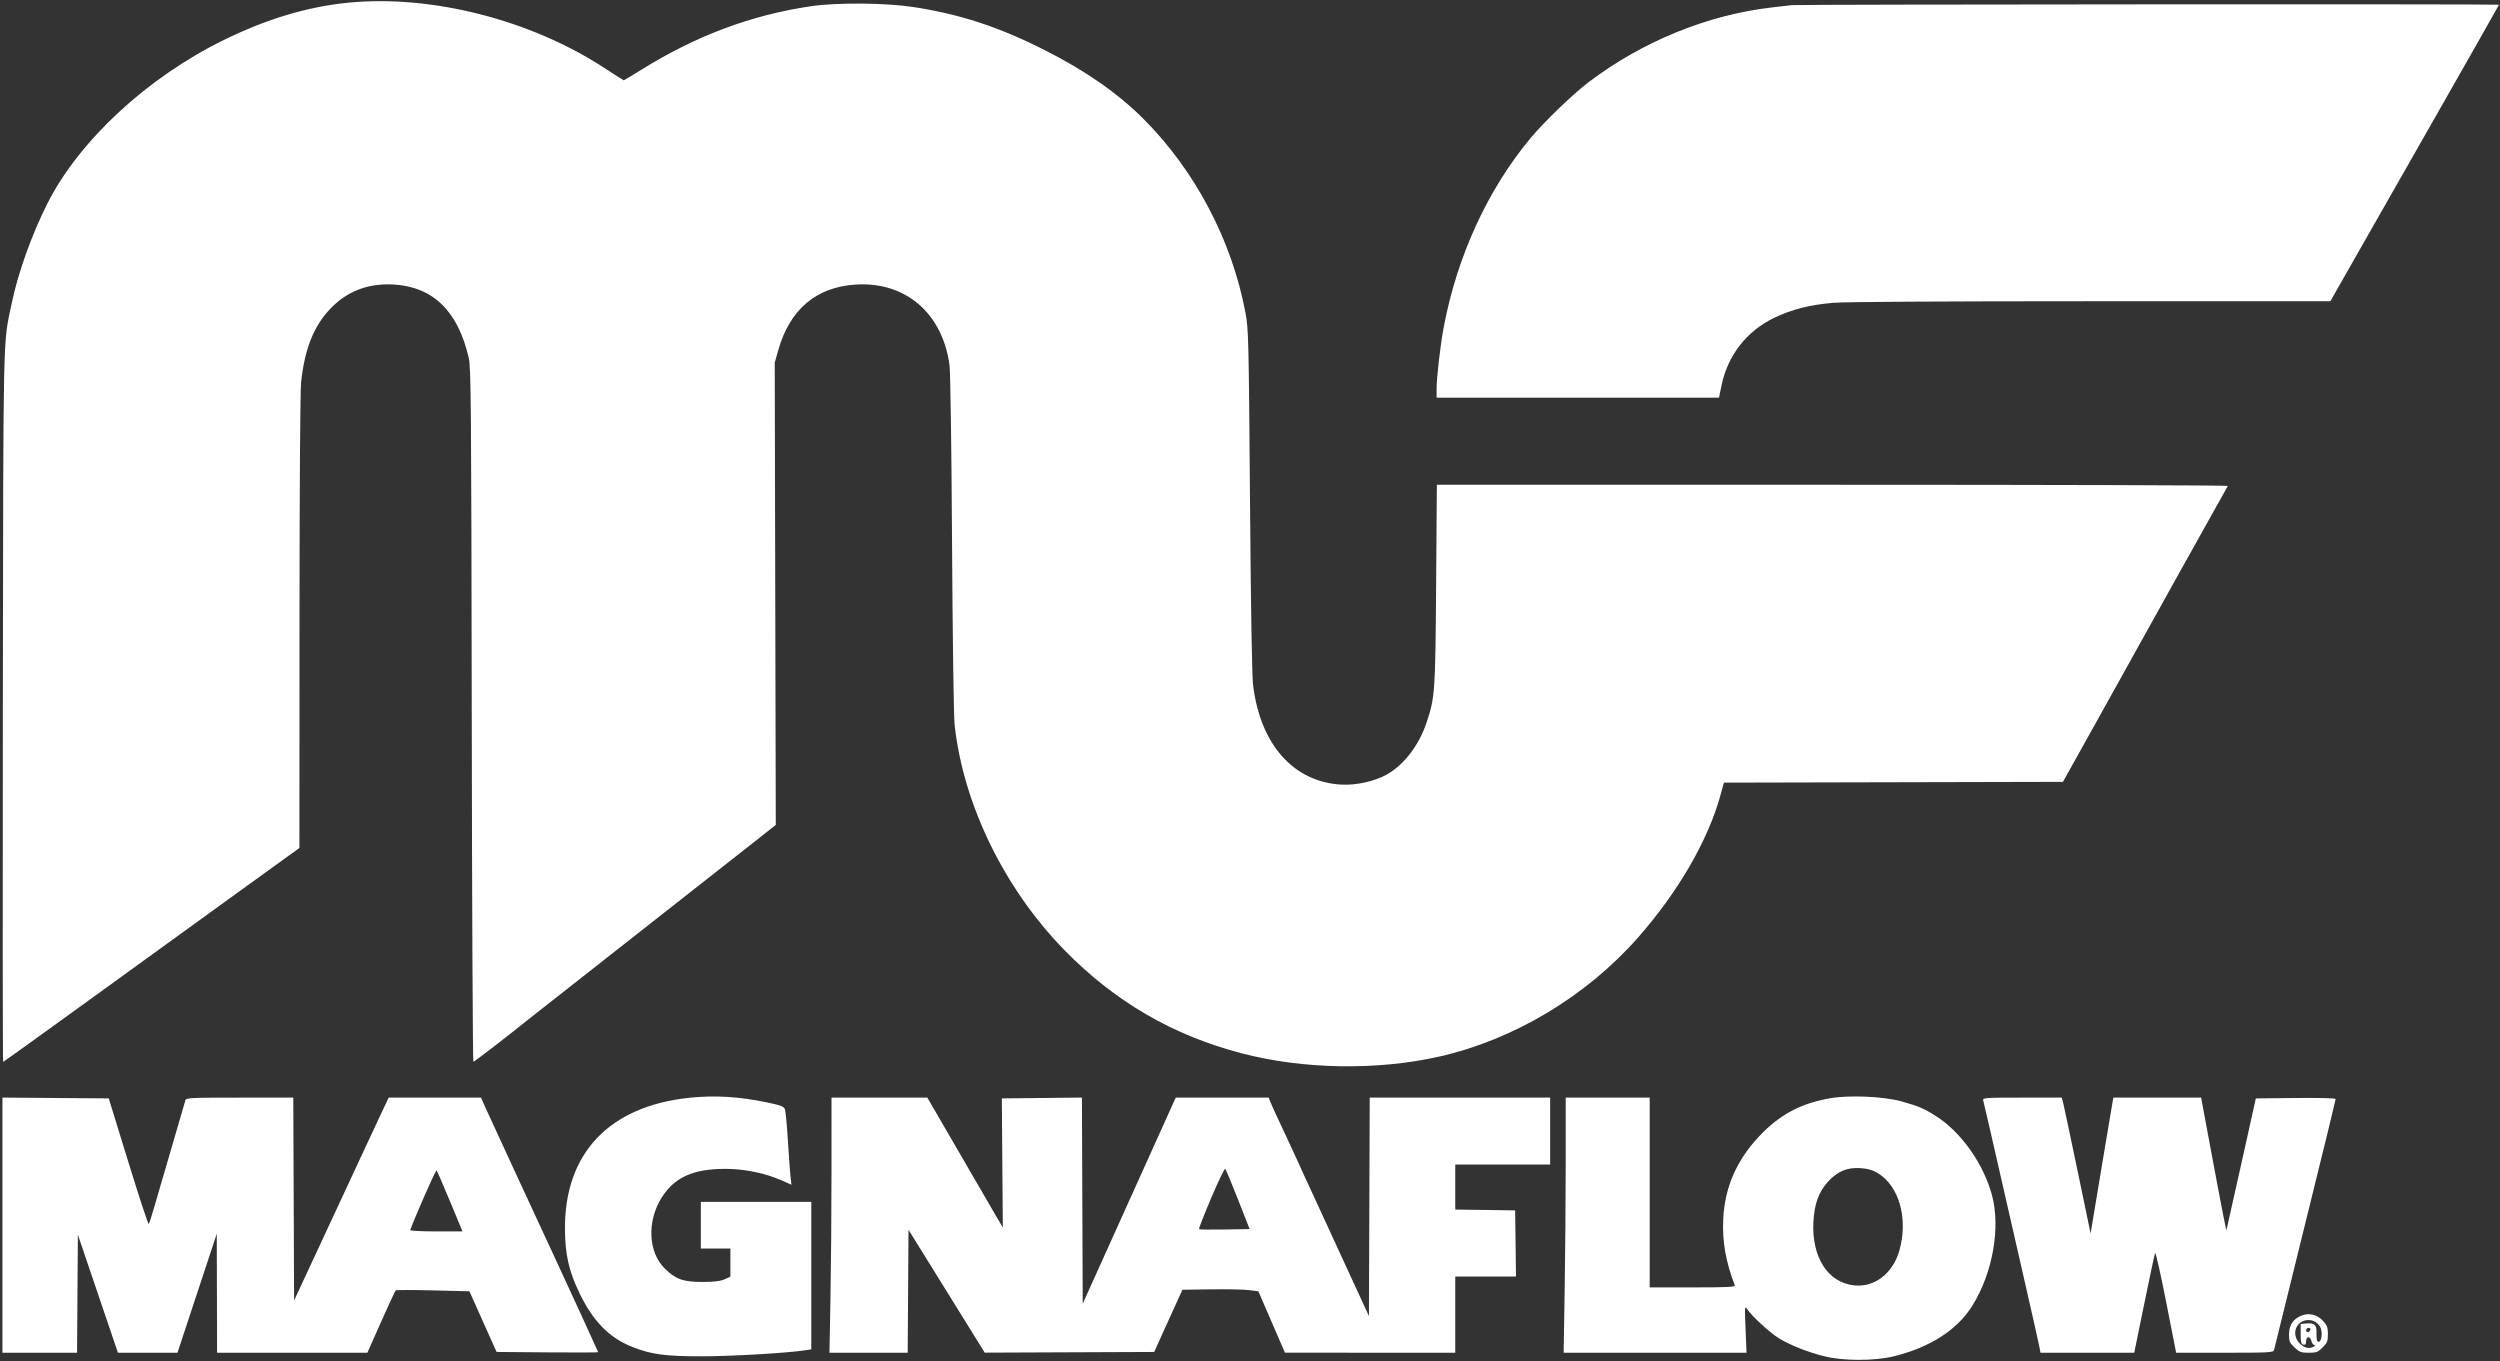 <svg width="920" height="501" viewBox="0 0 920 501" fill="none" xmlns="http://www.w3.org/2000/svg">
<rect x="0" y="0" width="920" height="501" fill="#333333" stroke="none"/>
<path fill-rule="evenodd" clip-rule="evenodd" d="M127.971 1.007C113.064 2.5 98.249 6.947 82.463 14.667C54.173 28.503 28.995 51.859 17.35 75.069C11.627 86.477 6.628 100.469 4.328 111.519C1.04 127.319 1.244 118.091 1.046 260.105C0.946 331.967 0.996 390.761 1.157 390.761C1.318 390.761 16.072 380.162 33.942 367.208C51.813 354.253 76.278 336.544 88.309 327.854L110.182 312.053L110.214 229.051C110.233 178.708 110.468 143.94 110.81 140.687C112.088 128.556 115.401 120.139 121.4 113.78C127.621 107.184 135.433 104.162 144.858 104.705C159.381 105.542 168.567 114.516 172.499 131.706C173.331 135.346 173.44 148.378 173.605 263.254C173.705 333.383 173.975 390.757 174.205 390.752C174.564 390.743 188.181 380.233 195.231 374.523C196.49 373.503 214.393 359.431 235.015 343.251C255.636 327.072 275.428 311.522 278.997 308.697L285.485 303.559L285.293 218.508L285.102 133.456L286.397 128.877C290.642 113.863 300.355 105.636 314.917 104.719C333.212 103.568 346.821 115.242 349.414 134.315C349.76 136.857 350.144 163.592 350.354 199.858C350.555 234.227 350.964 263.494 351.288 266.545C354.39 295.766 369.461 326.808 391.546 349.466C410.13 368.53 431.477 380.979 457.003 387.638C479.605 393.535 506.788 393.981 529.609 388.829C557.1 382.623 583.804 366.617 602.89 344.905C617.612 328.158 628.607 309.144 633.143 292.591L634.398 288.011L696.78 287.866L759.163 287.72L764.511 278.134C767.452 272.862 770.289 267.776 770.813 266.831C791.409 229.748 818.901 180.399 819.844 178.821C819.985 178.585 754.55 178.392 674.432 178.392H528.763L528.495 215.17C528.206 254.864 528.089 256.541 524.97 265.908C522.217 274.172 516.791 281.317 510.539 284.911C506.027 287.504 499.099 289.059 493.506 288.734C475.959 287.712 463.788 273.944 461.135 252.116C460.723 248.724 460.311 224.09 460.001 184.116C459.536 124.495 459.455 121.128 458.338 115.139C453.368 88.493 439.801 62.729 420.701 43.66C411.279 34.255 399.5 26.057 384.466 18.442C367.607 9.902 353.298 5.215 336.048 2.58C325.857 1.024 307.831 0.885 298.379 2.291C276.448 5.551 256.233 13.11 236.244 25.525C232.67 27.745 229.657 29.561 229.549 29.561C229.441 29.561 226.204 27.502 222.356 24.985C195.231 7.246 158.6 -2.061 127.971 1.007ZM659.468 1.884C658.523 1.994 655.303 2.362 652.312 2.703C628.508 5.411 604.466 15.193 584.571 30.265C578.939 34.532 568.238 44.841 563.316 50.741C547.466 69.743 536.151 94.391 531.258 120.577C530.036 127.113 528.669 138.98 528.669 143.041V146.336H580.629H632.589L633.542 141.731C635.807 130.773 642.825 121.792 652.885 116.974C659.456 113.828 665.856 112.196 674.637 111.43C678.685 111.077 715.178 110.854 769.398 110.851L857.577 110.845L862.213 102.688C864.764 98.202 878.727 73.702 893.243 48.243C907.758 22.785 919.635 1.856 919.635 1.734C919.635 1.458 661.838 1.608 659.468 1.884ZM253.648 403.986C224.146 407.094 207.744 424.416 207.903 452.297C207.957 461.599 209.342 467.74 213.198 475.763C218.248 486.268 224.268 492.386 232.862 495.741C239.834 498.464 244.818 499.122 258.484 499.121C269.169 499.12 289.878 497.904 296.407 496.892L298.554 496.559V469.42V442.28H278.233H257.911V450.866V459.453H263.35H268.788V464.634V469.815L266.641 470.78C265.071 471.487 262.88 471.748 258.484 471.753C251.348 471.761 248.583 470.761 244.531 466.709C238.64 460.818 238.063 449.795 243.196 441.214C247.925 433.309 255.017 430.053 267.314 430.143C274.31 430.194 281.771 431.769 287.887 434.487L291.243 435.978L290.906 432.976C290.72 431.324 290.285 425.336 289.939 419.669C289.594 414.002 289.095 408.824 288.832 408.163C288.441 407.181 287.265 406.732 282.434 405.721C272.045 403.545 263.008 403.001 253.648 403.986ZM673.394 404.177C663.266 405.96 655.908 409.688 648.932 416.569C639.578 425.796 634.709 436.356 634.148 448.627C633.77 456.913 635.056 464.275 638.407 473.007C638.643 473.622 635.756 473.763 622.894 473.763H607.091V438.845V403.927H591.635H576.18V427.589C576.18 440.603 576.009 461.726 575.8 474.528L575.422 497.805H609.074H642.728L642.362 489.076C642.014 480.766 642.043 480.415 642.962 481.777C644.768 484.454 651.539 490.643 654.756 492.558C659.059 495.117 664.809 497.408 670.977 499.02C678.089 500.878 689.822 500.901 697.137 499.072C710.34 495.77 720.207 489.408 725.732 480.632C733.273 468.656 736.279 451.918 733.053 439.858C729.946 428.239 721.605 416.481 712.328 410.643C708.002 407.921 705.865 407.014 699.757 405.309C693.146 403.463 680.531 402.922 673.394 404.177ZM0.893 450.859V497.805H14.624H28.355L28.505 476.088L28.655 454.371L36.026 476.088L43.397 497.805H54.354H65.311L72.539 475.91L79.768 454.014L79.828 475.91L79.887 497.805H107.541H135.193L140.22 486.5C142.984 480.282 145.416 475.045 145.624 474.864C145.832 474.682 152.019 474.682 159.373 474.864L172.744 475.194L177.744 486.357L182.744 497.519L201.438 497.67C211.719 497.753 220.131 497.727 220.131 497.612C220.131 497.438 209.013 473.207 203.54 461.456C196.247 445.795 179.633 409.856 178.467 407.219L177.012 403.927H160.023H143.033L140.131 410.081C138.535 413.466 135.316 420.356 132.978 425.393C130.64 430.431 124.113 444.458 118.475 456.567L108.222 478.581L108.075 441.255L107.928 403.927H88.222C69.948 403.927 68.494 404 68.221 404.929C66.982 409.129 57.753 440.756 56.57 444.856C55.752 447.689 54.924 450.196 54.731 450.426C54.537 450.656 51.149 440.352 47.202 427.529L40.025 404.213L20.459 404.063L0.893 403.912V450.859ZM305.994 430.688C305.994 445.406 305.824 466.529 305.615 477.627L305.237 497.805H319.634H334.031L334.181 475.179L334.33 452.554L348.355 475.163L362.379 497.773L393.557 497.646L424.736 497.519L429.932 486.07L435.128 474.622L445.692 474.474C451.503 474.393 457.791 474.522 459.666 474.76L463.076 475.194L467.966 486.49L472.857 497.786L504.197 497.796L535.538 497.805V483.781V469.756H546.711H557.885L557.731 457.592L557.576 445.428L546.557 445.272L535.538 445.117V436.829V428.542H552.997H570.456V416.234V403.927H537.259H504.062L503.915 444.122L503.768 484.318L494.946 465.159C490.094 454.622 485.236 444.069 484.15 441.707C483.065 439.346 481.174 435.264 479.95 432.635C478.725 430.006 477.723 427.784 477.723 427.697C477.723 427.611 476.341 424.61 474.652 421.028C470.25 411.695 467.948 406.692 467.375 405.215L466.875 403.927H449.78H432.685L431.951 405.501C431.339 406.812 413.899 445.462 401.665 472.618L398.442 479.774L398.295 441.841L398.148 403.908L383.412 404.061L368.676 404.213L368.857 427.969L369.038 451.725L366.345 447.145C364.864 444.627 360.303 436.77 356.208 429.686C352.114 422.603 347.073 413.909 345.006 410.367L341.247 403.927H323.621H305.995L305.994 430.688ZM729.813 404.929C729.977 405.48 732.343 415.719 735.069 427.683C737.794 439.647 742.292 459.352 745.064 471.473C747.837 483.595 750.283 494.478 750.501 495.658L750.897 497.805L768.149 497.803L785.401 497.802L789.059 479.915C791.071 470.077 792.874 461.607 793.066 461.092C793.258 460.577 795.081 468.627 797.117 478.98L800.818 497.805H818.687C835.213 497.805 836.578 497.729 836.846 496.803C837.005 496.253 837.913 492.582 838.865 488.646C839.816 484.711 844.855 464.274 850.062 443.232C855.27 422.189 859.53 404.733 859.53 404.44C859.53 404.122 853.623 403.97 844.838 404.061L830.146 404.213L824.815 428.222C821.882 441.426 819.413 452.439 819.328 452.696C819.242 452.953 817.112 442.085 814.594 428.546L810.016 403.929L793.87 403.928L777.726 403.927L777.384 405.788C777.196 406.811 775.31 418.062 773.192 430.791L769.343 453.934L764.591 431.077C761.978 418.506 759.592 407.255 759.29 406.074L758.74 403.927H744.126C730.476 403.927 729.533 403.993 729.813 404.929ZM455.592 441.421L459.865 452.297L450.682 452.455C445.631 452.542 441.377 452.491 441.229 452.344C441.081 452.195 443.099 447.035 445.713 440.876C448.328 434.717 450.659 429.873 450.893 430.112C451.127 430.35 453.241 435.439 455.592 441.421ZM690.848 431.599C698.907 436.322 702.343 448.564 698.922 460.366C696.518 468.662 689.812 473.795 682.379 473.028C672.624 472.021 666.605 462.608 667.34 449.507C667.7 443.076 669.226 438.806 672.488 435.101C675.946 431.172 679.629 429.562 684.469 429.862C687.252 430.036 688.984 430.507 690.848 431.599ZM165.623 442.137L170.199 453.156H160.486C154.993 453.156 150.855 452.933 150.964 452.642C153.15 446.757 160.383 430.396 160.663 430.701C160.874 430.93 163.106 436.076 165.623 442.137ZM846.602 484.278C843.75 485.568 842.358 487.802 842.358 491.089C842.358 493.627 842.588 494.166 844.402 495.877C846.215 497.587 846.804 497.805 849.611 497.805C852.447 497.805 852.978 497.603 854.722 495.859C856.428 494.153 856.668 493.551 856.668 490.985C856.668 488.48 856.4 487.764 854.807 486.027C852.638 483.659 849.466 482.983 846.602 484.278ZM852.973 487.189C853.996 488.211 854.379 489.216 854.379 490.876C854.379 493.06 853.594 494.349 852.768 493.523C852.554 493.309 852.421 492.01 852.475 490.637C852.592 487.603 851.775 486.793 848.838 487.035L846.651 487.215V490.928C846.651 494.009 846.821 494.674 847.653 494.834C848.397 494.977 848.654 494.649 848.654 493.554C848.654 491.642 850.13 491.611 850.607 493.512C850.804 494.299 851.283 494.947 851.67 494.951C852.126 494.957 852.071 495.157 851.516 495.515C849.958 496.523 848.018 496.112 846.321 494.415C842.967 491.061 844.919 485.784 849.513 485.784C850.932 485.784 852.004 486.219 852.973 487.189ZM850.241 489.326C849.887 490.388 848.654 490.563 848.654 489.552C848.654 489.054 849.062 488.646 849.561 488.646C850.059 488.646 850.365 488.952 850.241 489.326Z" fill="white"/>
</svg>
